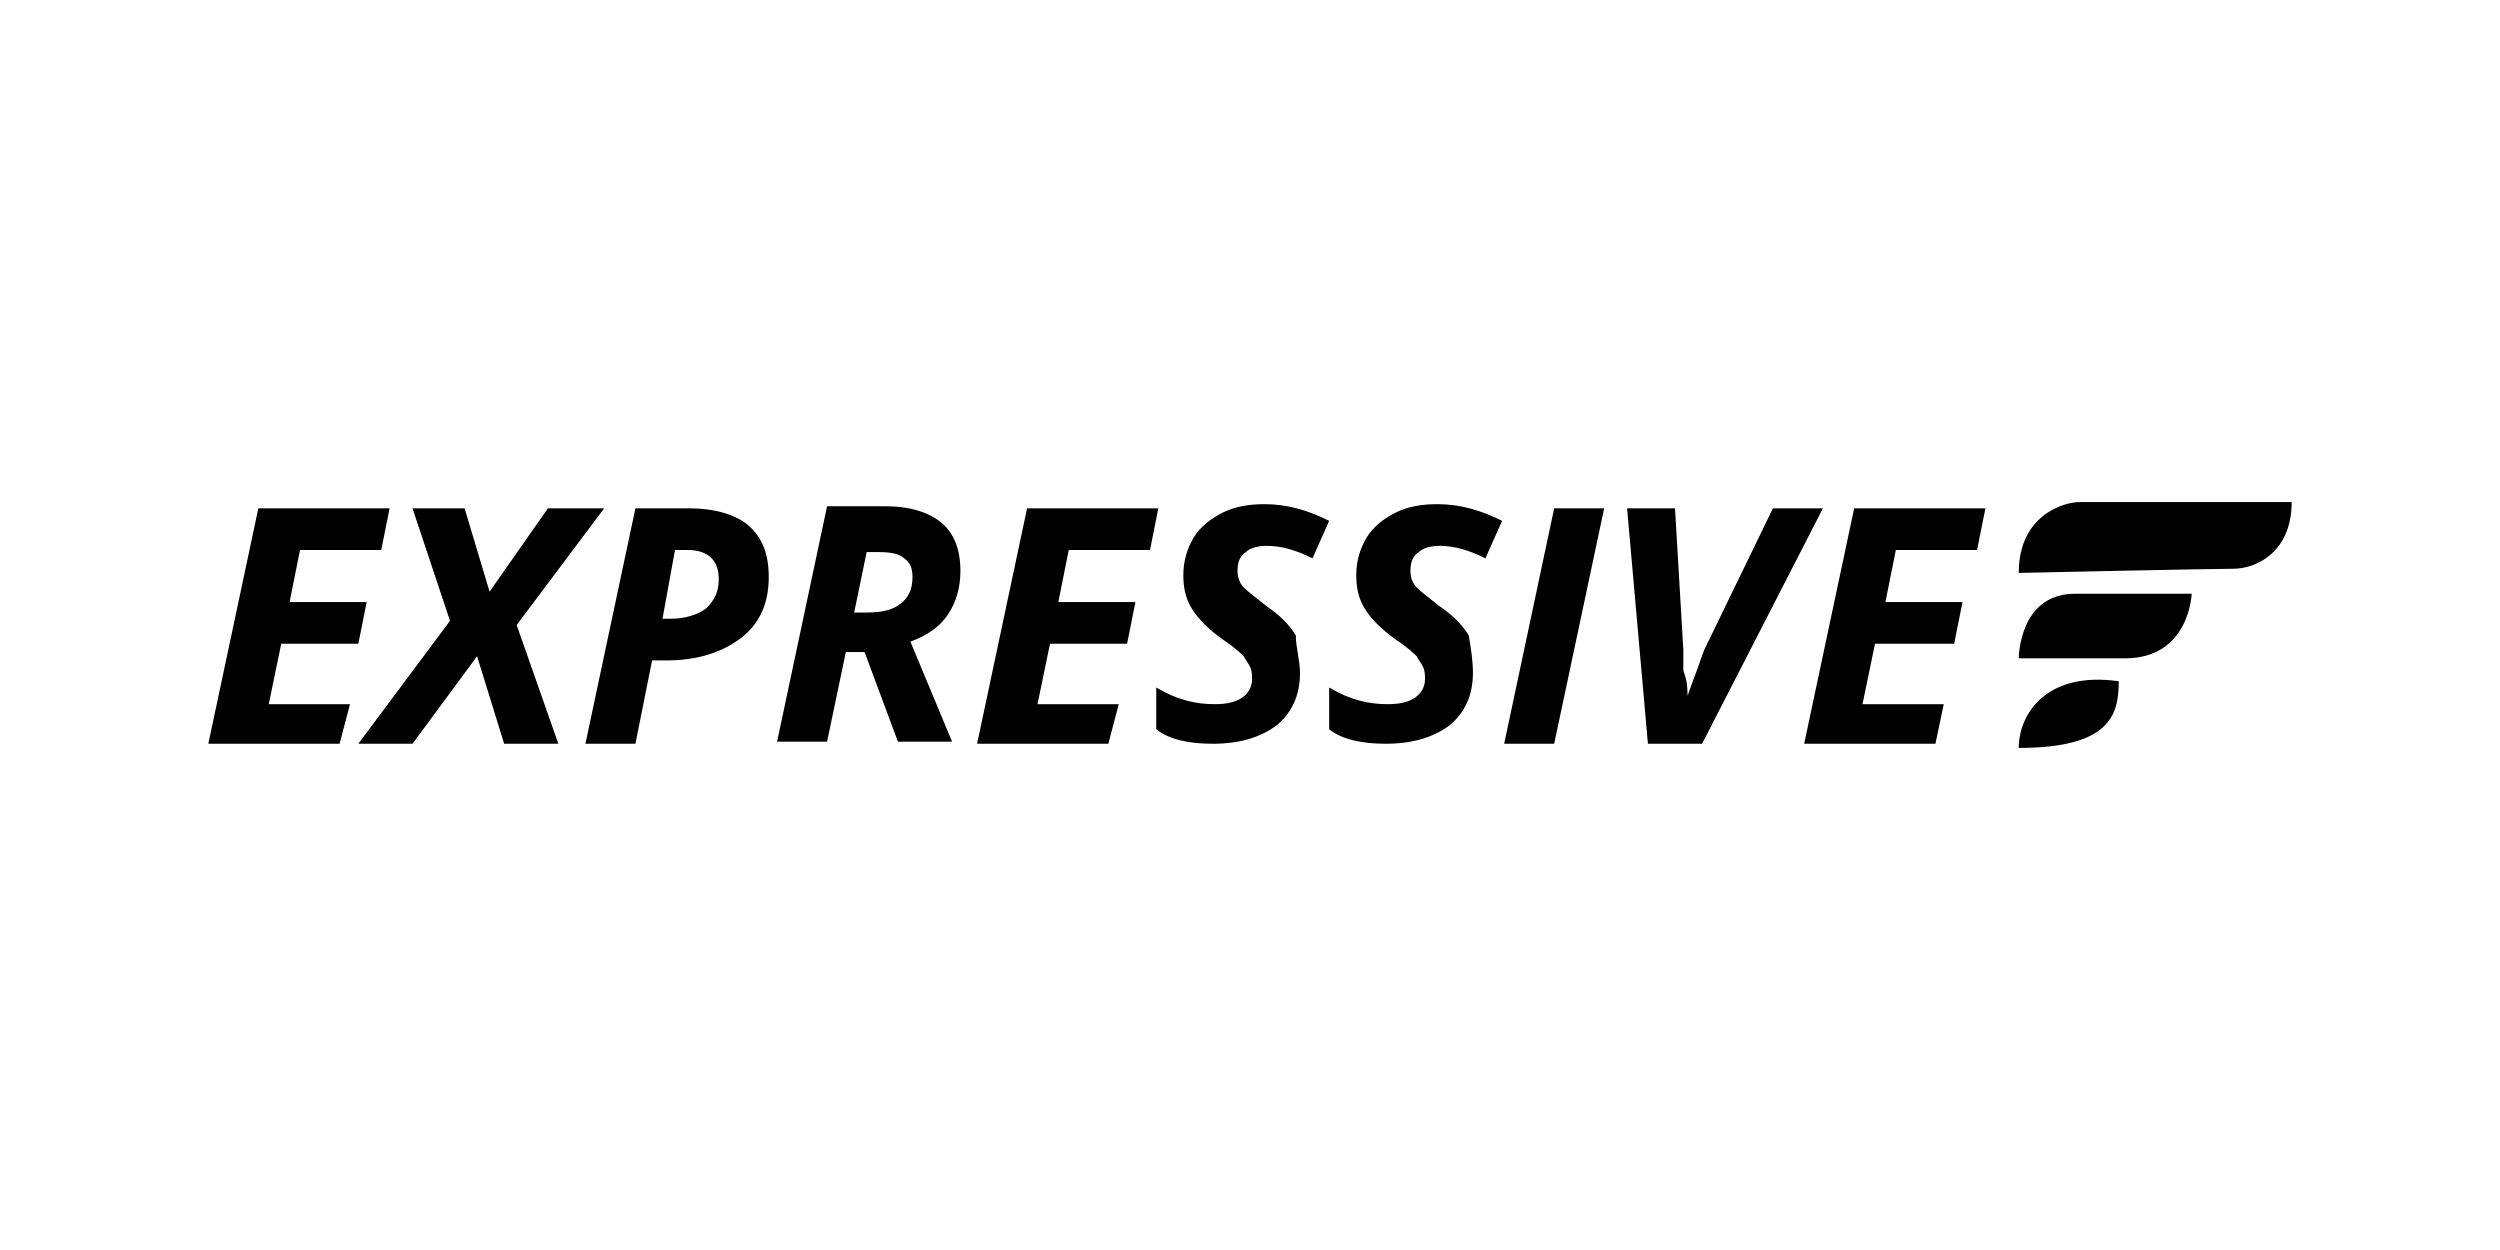 <svg version="1.1" xmlns="http://www.w3.org/2000/svg" x="0" y="0" width="120" height="60">
  <switch>
    <g>
      <path class="st0" d="M16.3 35.7H10l2.4-11.3h6.3l-.4 2h-3.9l-.5 2.5h3.7l-.4 2h-3.7l-.6 2.9h3.9l-.5 1.9zm10.5 0h-2.6l-1.3-4.2-3.1 4.2h-2.6l4.4-5.9-1.8-5.4h2.5l1.2 4 2.8-4H29L24.8 30l2 5.7zm10.1-8c0 1.2-.4 2.2-1.3 2.9-.9.7-2.1 1.1-3.6 1.1h-.7l-.8 4h-2.4l2.4-11.3h2.6c1.2 0 2.2.3 2.8.8.7.6 1 1.4 1 2.5zm-5.1 2h.4c.7 0 1.3-.2 1.7-.5.4-.4.6-.8.6-1.4 0-.9-.5-1.4-1.5-1.4h-.6l-.6 3.3zm8.8 1.6-.9 4.3h-2.4l2.4-11.3h2.8c1.2 0 2.1.3 2.7.8.6.5.9 1.3.9 2.3 0 .8-.2 1.5-.6 2.1s-1 1-1.8 1.3l2 4.8h-2.6l-1.6-4.3h-.9zm.4-1.9h.6c.7 0 1.2-.1 1.6-.4.4-.3.6-.7.6-1.3 0-.4-.1-.7-.4-.9-.2-.2-.6-.3-1.2-.3h-.6l-.6 2.9zm12.2 6.3h-6.3l2.4-11.3h6.3l-.4 2h-3.9l-.5 2.5h3.7l-.4 2h-3.7l-.6 2.9h3.9l-.5 1.9zm9.2-3.4c0 1.1-.4 1.9-1.1 2.5-.8.6-1.8.9-3.1.9-1.1 0-2.1-.2-2.7-.7v-2c1 .6 1.9.8 2.8.8.6 0 1-.1 1.3-.3.3-.2.5-.5.5-.9 0-.2 0-.4-.1-.6s-.2-.3-.3-.5c-.1-.1-.4-.4-1-.8-.7-.5-1.2-1-1.5-1.5-.3-.5-.4-1-.4-1.6 0-.7.2-1.3.5-1.8s.8-.9 1.4-1.2c.6-.3 1.3-.4 2-.4 1.1 0 2.1.3 3.1.8l-.8 1.8c-.8-.4-1.5-.6-2.2-.6-.4 0-.8.1-1 .3-.3.2-.4.5-.4.9 0 .3.1.6.3.8.2.2.6.5 1.1.9.6.4 1.1.9 1.4 1.4 0 .6.2 1.2.2 1.8zm8.3 0c0 1.1-.4 1.9-1.1 2.5-.8.6-1.8.9-3.1.9-1.1 0-2.1-.2-2.7-.7v-2c1 .6 1.9.8 2.8.8.6 0 1-.1 1.3-.3.3-.2.5-.5.5-.9 0-.2 0-.4-.1-.6-.1-.2-.2-.3-.3-.5-.1-.1-.4-.4-1-.8-.7-.5-1.2-1-1.5-1.5-.3-.5-.4-1-.4-1.6 0-.7.2-1.3.5-1.8s.8-.9 1.4-1.2c.6-.3 1.3-.4 2-.4 1.1 0 2.1.3 3.1.8l-.8 1.8c-.8-.4-1.5-.6-2.2-.6-.4 0-.8.1-1 .3-.3.2-.4.5-.4.9 0 .3.1.6.3.8.2.2.6.5 1.1.9.6.4 1.1.9 1.4 1.4.1.6.2 1.2.2 1.8zm1.5 3.4 2.4-11.3H77l-2.4 11.3h-2.4zm8.8-2.3c.4-1.1.7-1.9.8-2.2l3.3-6.8h2.4l-5.8 11.3h-2.6l-1-11.3h2.3l.4 6.8v1c.2.5.2.9.2 1.2zm11.9 2.3h-6.3L89 24.4h6.3l-.4 2H91l-.5 2.5h3.7l-.4 2H90l-.6 2.9h3.9l-.4 1.9zm4 .2c0-1.6 1.3-3.7 4.8-3.2 0 1.6-.4 3.2-4.8 3.2zm0-4.3h5.1c3.1 0 3.2-3.1 3.2-3.1h-5.6c-2.7 0-2.7 3.1-2.7 3.1zm13.1-7.5c0 2.4-1.7 3.2-2.8 3.2-1.1 0-10.3.2-10.3.2 0-2.8 2.2-3.4 2.9-3.4H110z"/>
    </g>
  </switch>
</svg>
